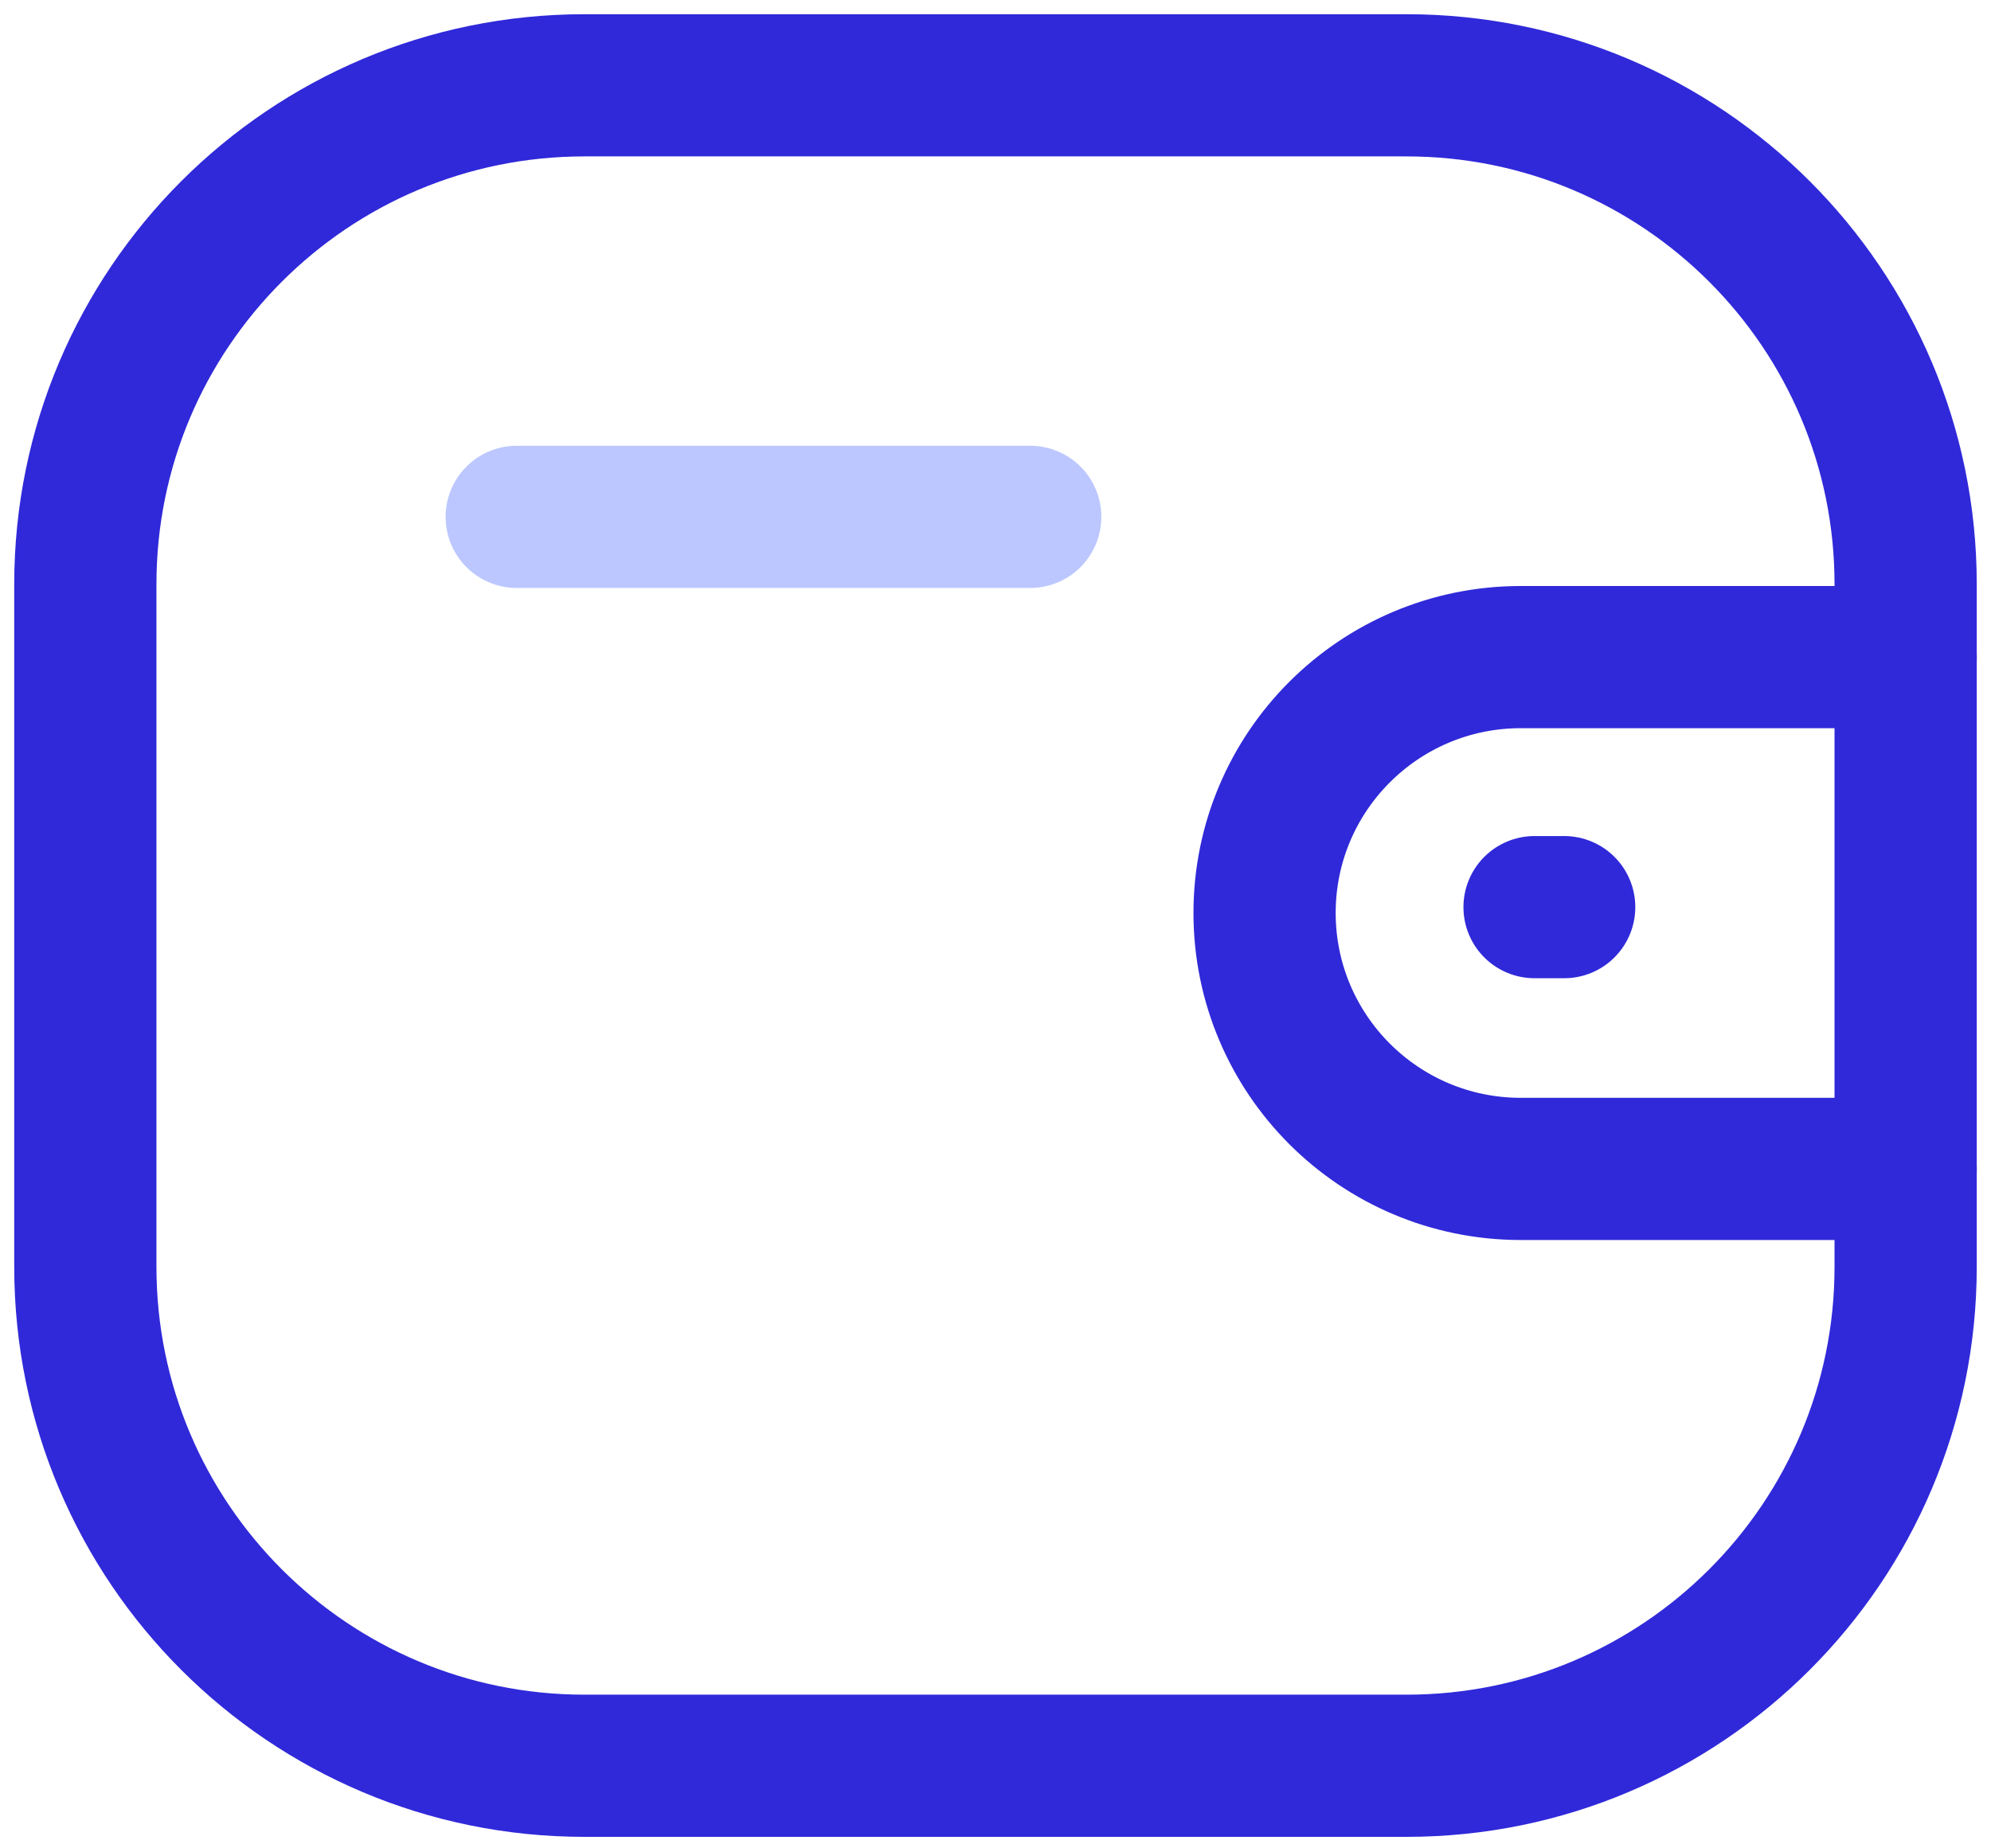 <svg width="70" height="65" viewBox="0 0 70 65" fill="none" xmlns="http://www.w3.org/2000/svg">
<path d="M67 41.107H53.463C48.492 41.104 44.463 37.078 44.46 32.107C44.46 27.137 48.492 23.111 53.463 23.108H67" stroke="#3029D9" stroke-width="5" stroke-linecap="round" stroke-linejoin="round"/>
<path d="M54.994 31.901H53.952" stroke="#3029D9" stroke-width="5" stroke-linecap="round" stroke-linejoin="round"/>
<path fill-rule="evenodd" clip-rule="evenodd" d="M20.548 3H49.451C59.143 3 66.999 10.857 66.999 20.548V44.548C66.999 54.239 59.143 62.096 49.451 62.096H20.548C10.857 62.096 3 54.239 3 44.548V20.548C3 10.857 10.857 3 20.548 3Z" stroke="#3029D9" stroke-width="5" stroke-linecap="round" stroke-linejoin="round"/>
<path opacity="0.4" d="M18.167 18.176H36.221" stroke="#5975FF" stroke-width="5" stroke-linecap="round" stroke-linejoin="round"/>
</svg>
